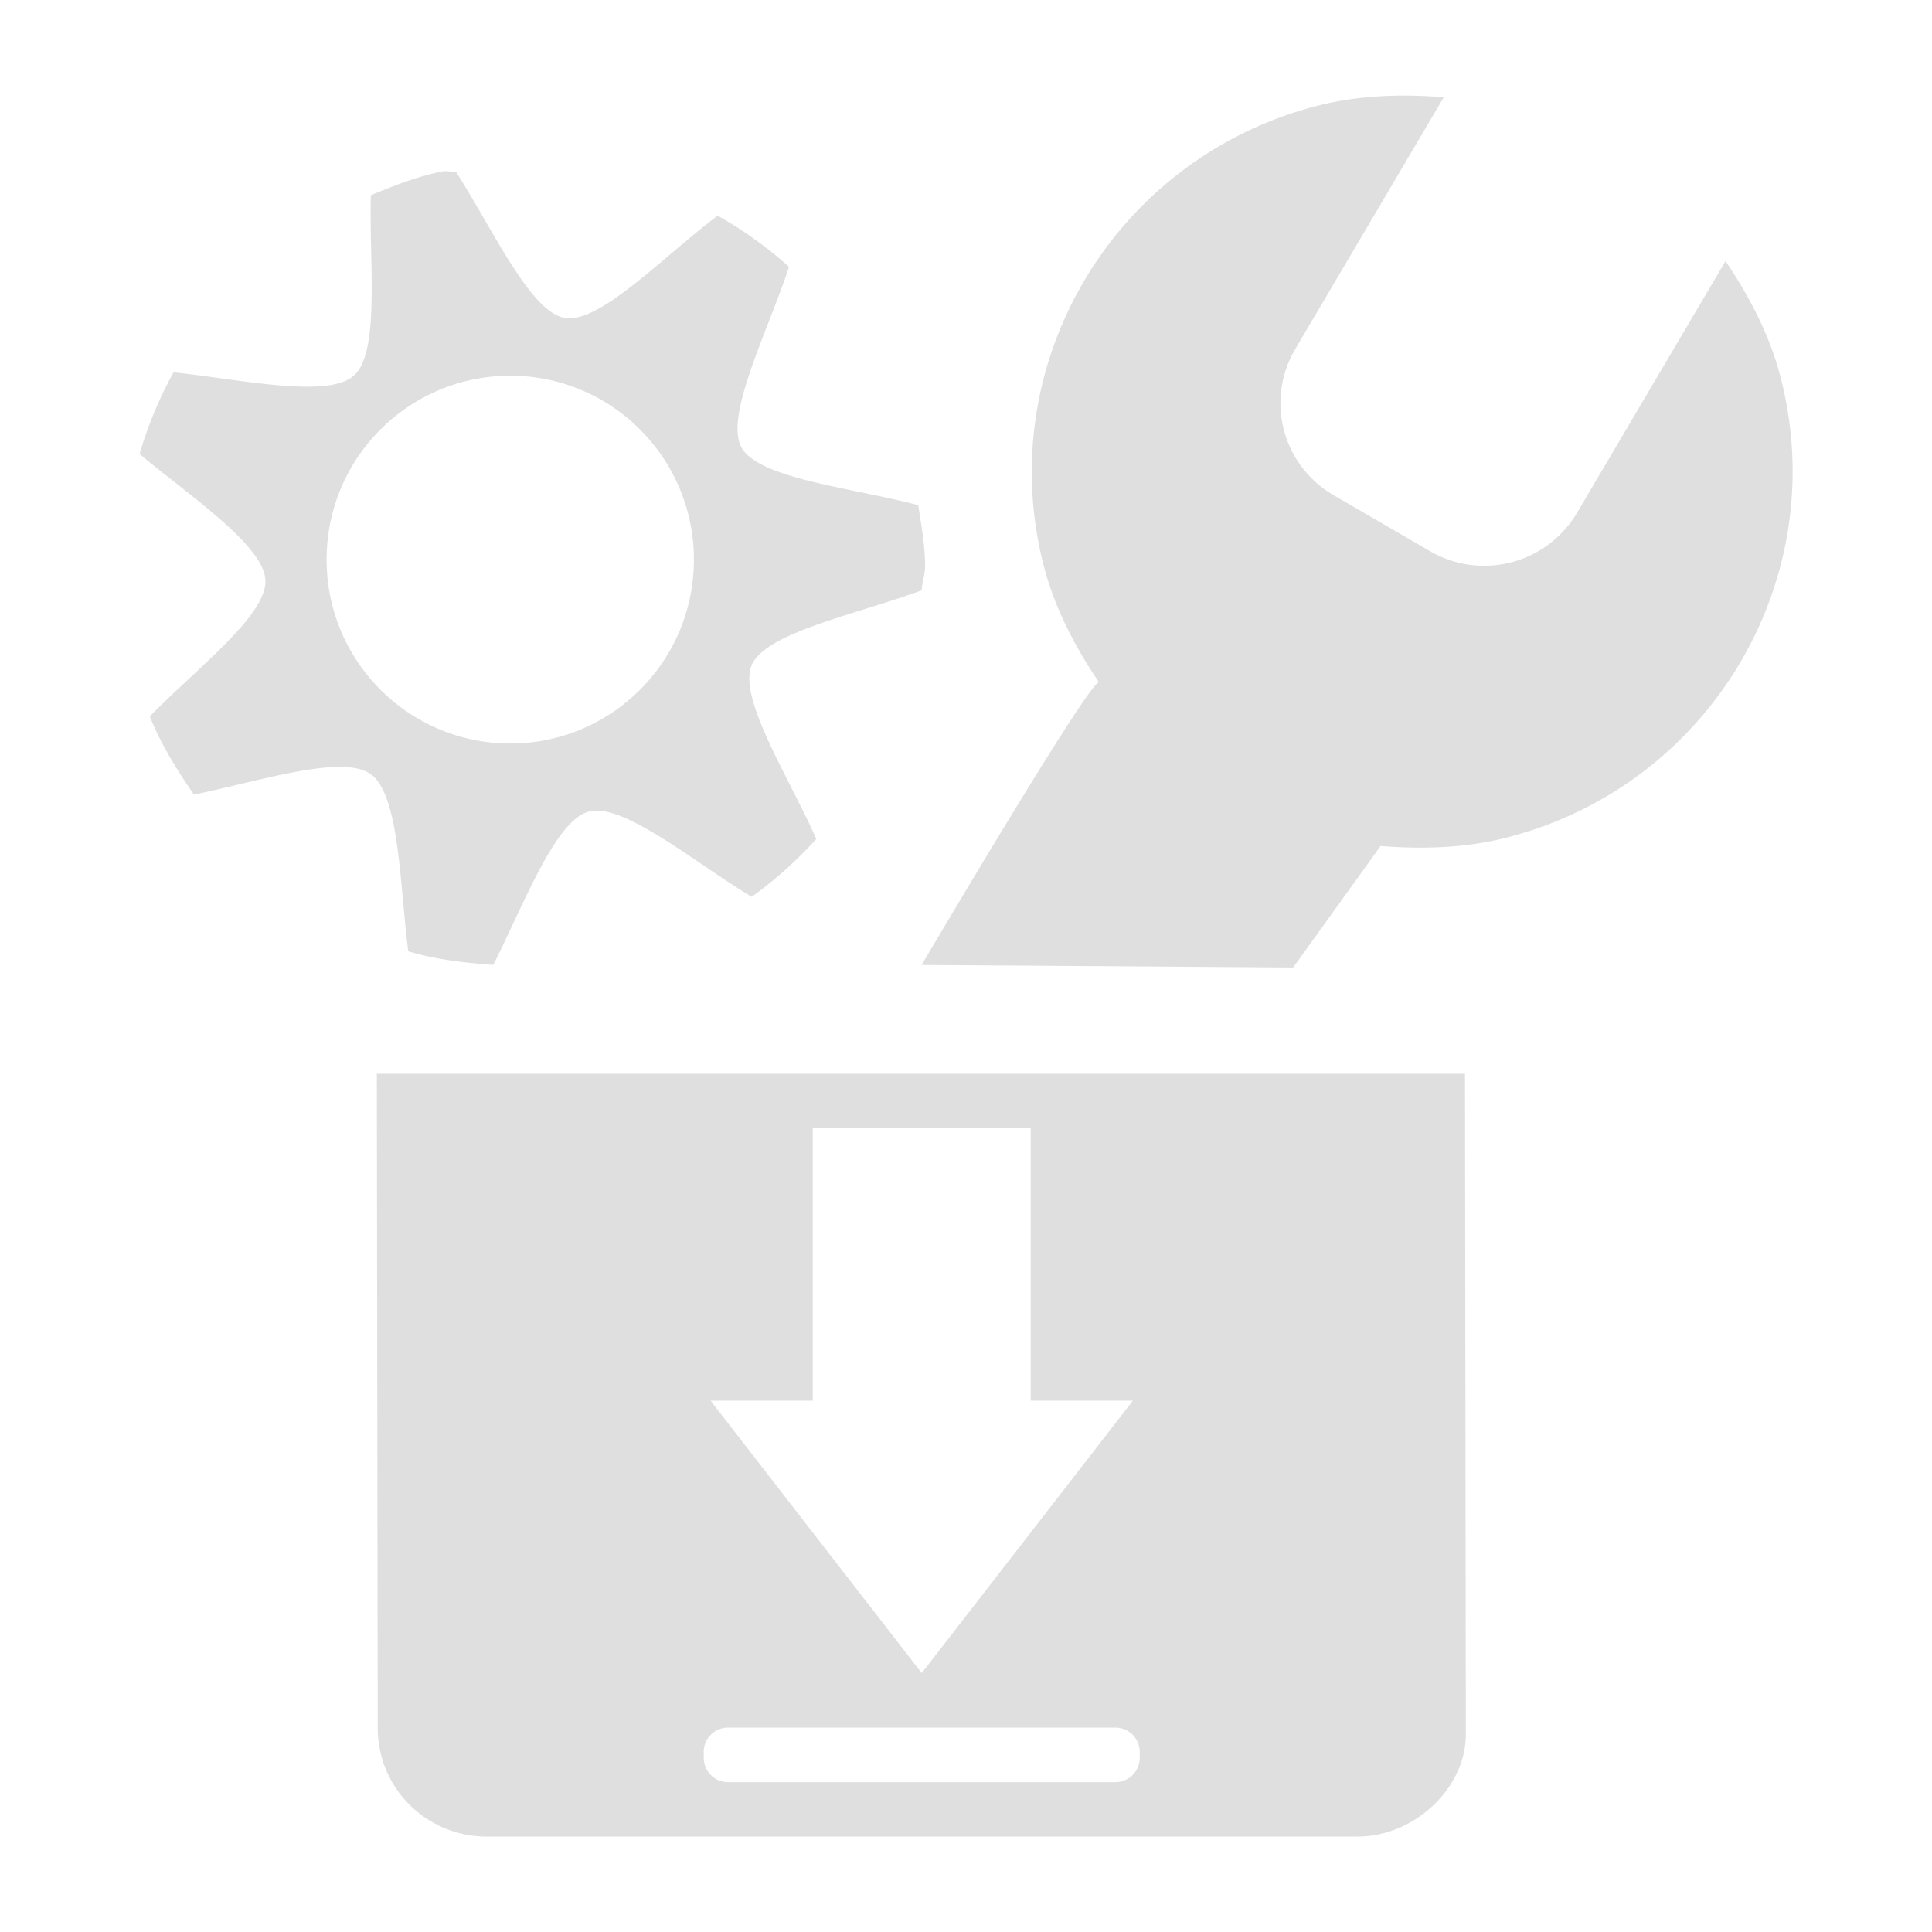 <?xml version="1.0" encoding="UTF-8" standalone="no"?>
<svg
   width="64"
   height="64"
   version="1.1"
   id="svg73"
   sodipodi:docname="repoman.svg"
   inkscape:version="1.4.2 (ebf0e940d0, 2025-05-08)"
   xmlns:inkscape="http://www.inkscape.org/namespaces/inkscape"
   xmlns:sodipodi="http://sodipodi.sourceforge.net/DTD/sodipodi-0.dtd"
   xmlns="http://www.w3.org/2000/svg"
   xmlns:svg="http://www.w3.org/2000/svg"
   xmlns:rdf="http://www.w3.org/1999/02/22-rdf-syntax-ns#"
   xmlns:cc="http://creativecommons.org/ns#"
   xmlns:dc="http://purl.org/dc/elements/1.1/">
  <sodipodi:namedview
     pagecolor="#f5f7fa"
     bordercolor="#666666"
     borderopacity="1"
     objecttolerance="10"
     gridtolerance="10"
     guidetolerance="10"
     inkscape:pageopacity="0"
     inkscape:pageshadow="2"
     inkscape:window-width="1377"
     inkscape:window-height="886"
     id="namedview75"
     showgrid="false"
     inkscape:zoom="6.2890624"
     inkscape:cx="47.940373"
     inkscape:cy="42.534162"
     inkscape:window-x="20"
     inkscape:window-y="75"
     inkscape:window-maximized="0"
     inkscape:current-layer="g877"
     inkscape:document-rotation="0"
     inkscape:pagecheckerboard="0"
     inkscape:showpageshadow="2"
     inkscape:deskcolor="#d1d1d1" />
  <defs
     id="defs29" />
  <circle
     cx="32.516"
     cy="31.878"
     r="0"
     fill="url(#b)"
     stroke-width="1.571"
     id="circle41"
     style="fill:url(#b)" />
  <g
     aria-label="GZ"
     transform="matrix(1.221,0,0,0.819,0.496,-0.166)"
     id="text93"
     style="font-weight:bold;font-size:11.526px;line-height:1.25;font-family:sans-serif;-inkscape-font-specification:'sans-serif Bold';fill:#f2f2f2;stroke-width:0.288" />
  <g
     id="g877"
     transform="matrix(1.1,0,0,1.1,-3.185,-3.207)">
    <g
       id="g3476"
       transform="matrix(1.805,0,0,1.805,-25.441,-24.16)"
       style="fill:#dfdfdf;fill-opacity:1;stroke:none;stroke-width:0.468;stroke-dasharray:none;stroke-opacity:0.6">
      <path
         d="m 37.659,16.77 c 0.709,-0.185 1.437,-0.202 2.128,-0.147 l -2.473,4.193 a 1.773,1.773 0 0 0 0.644,2.451 l 1.591,0.924 a 1.8,1.8 0 0 0 2.466,-0.643 l 2.473,-4.192 c 0.385,0.571 0.727,1.211 0.912,1.915 0.885,3.368 -1.148,6.815 -4.539,7.697 -0.709,0.185 -1.437,0.202 -2.128,0.147 l -1.459,2.027 -6.199,-0.042 c 0,0 2.761,-4.685 2.958,-4.718 -0.385,-0.571 -0.727,-1.21 -0.913,-1.914 -0.885,-3.368 1.148,-6.815 4.539,-7.698 z"
         color="#000000"
         fill="#ffffff"
         style="text-indent:0;text-decoration-line:none;text-transform:none;fill:#dfdfdf;fill-opacity:1;stroke:none;stroke-width:0.468;stroke-dasharray:none;stroke-opacity:0.6"
         id="path3310" />
      <path
         d="m 23.077,17.86 c -0.418,0.085 -0.806,0.238 -1.191,0.398 -0.031,1.135 0.157,2.621 -0.285,3.011 -0.434,0.384 -1.885,0.063 -3.006,-0.057 a 6.6,6.6 0 0 0 -0.567,1.364 c 0.867,0.72 2.07,1.525 2.099,2.103 0.028,0.584 -1.137,1.464 -1.929,2.273 0.187,0.469 0.455,0.897 0.737,1.306 1.105,-0.229 2.481,-0.679 2.95,-0.341 0.478,0.345 0.482,1.828 0.625,2.955 0.453,0.136 0.93,0.191 1.418,0.227 0.511,-1.008 1.03,-2.4 1.588,-2.556 0.574,-0.162 1.75,0.833 2.724,1.42 a 6.764,6.764 0 0 0 1.078,-0.965 C 28.857,27.956 28.009,26.648 28.24,26.099 c 0.231,-0.549 1.771,-0.854 2.836,-1.25 0.007,-0.134 0.057,-0.262 0.057,-0.397 0,-0.348 -0.063,-0.689 -0.114,-1.023 -1.1,-0.293 -2.664,-0.439 -2.95,-0.966 -0.285,-0.524 0.439,-1.929 0.794,-3.011 A 6.693,6.693 0 0 0 27.672,18.599 c -0.909,0.682 -1.969,1.809 -2.554,1.705 -0.575,-0.102 -1.203,-1.49 -1.815,-2.443 -0.073,0.013 -0.155,-0.015 -0.227,0 z m 1.135,3.409 c 1.692,0 3.064,1.374 3.064,3.068 0,1.695 -1.372,3.068 -3.064,3.068 -1.692,0 -3.064,-1.374 -3.064,-3.068 0,-1.695 1.372,-3.068 3.064,-3.068 z"
         color="#000000"
         fill="#ffffff"
         id="path3312"
         style="fill:#dfdfdf;fill-opacity:1;stroke:none;stroke-width:0.468;stroke-dasharray:none;stroke-opacity:0.6" />
      <path
         d="m 21.986,32.915 0.015,10.909 c 0,1.036 0.837,1.818 1.816,1.818 h 14.531 c 0.95,0 1.807,-0.809 1.807,-1.705 L 40.141,32.915 Z m 7.273,0.909 h 3.636 v 4.545 h 1.705 l -3.523,4.545 -3.523,-4.545 h 1.705 z m -1.414,10 h 6.464 c 0.224,0 0.405,0.181 0.405,0.405 v 0.1 a 0.405,0.405 0 0 1 -0.405,0.405 h -6.464 a 0.405,0.405 0 0 1 -0.405,-0.405 v -0.1 c 0,-0.224 0.181,-0.405 0.405,-0.405 z"
         color="#bebebe"
         fill="#ffffff"
         id="path3314"
         style="fill:#dfdfdf;fill-opacity:1;stroke:none;stroke-width:0.468;stroke-dasharray:none;stroke-opacity:0.6" />
    </g>
  </g>
</svg>
